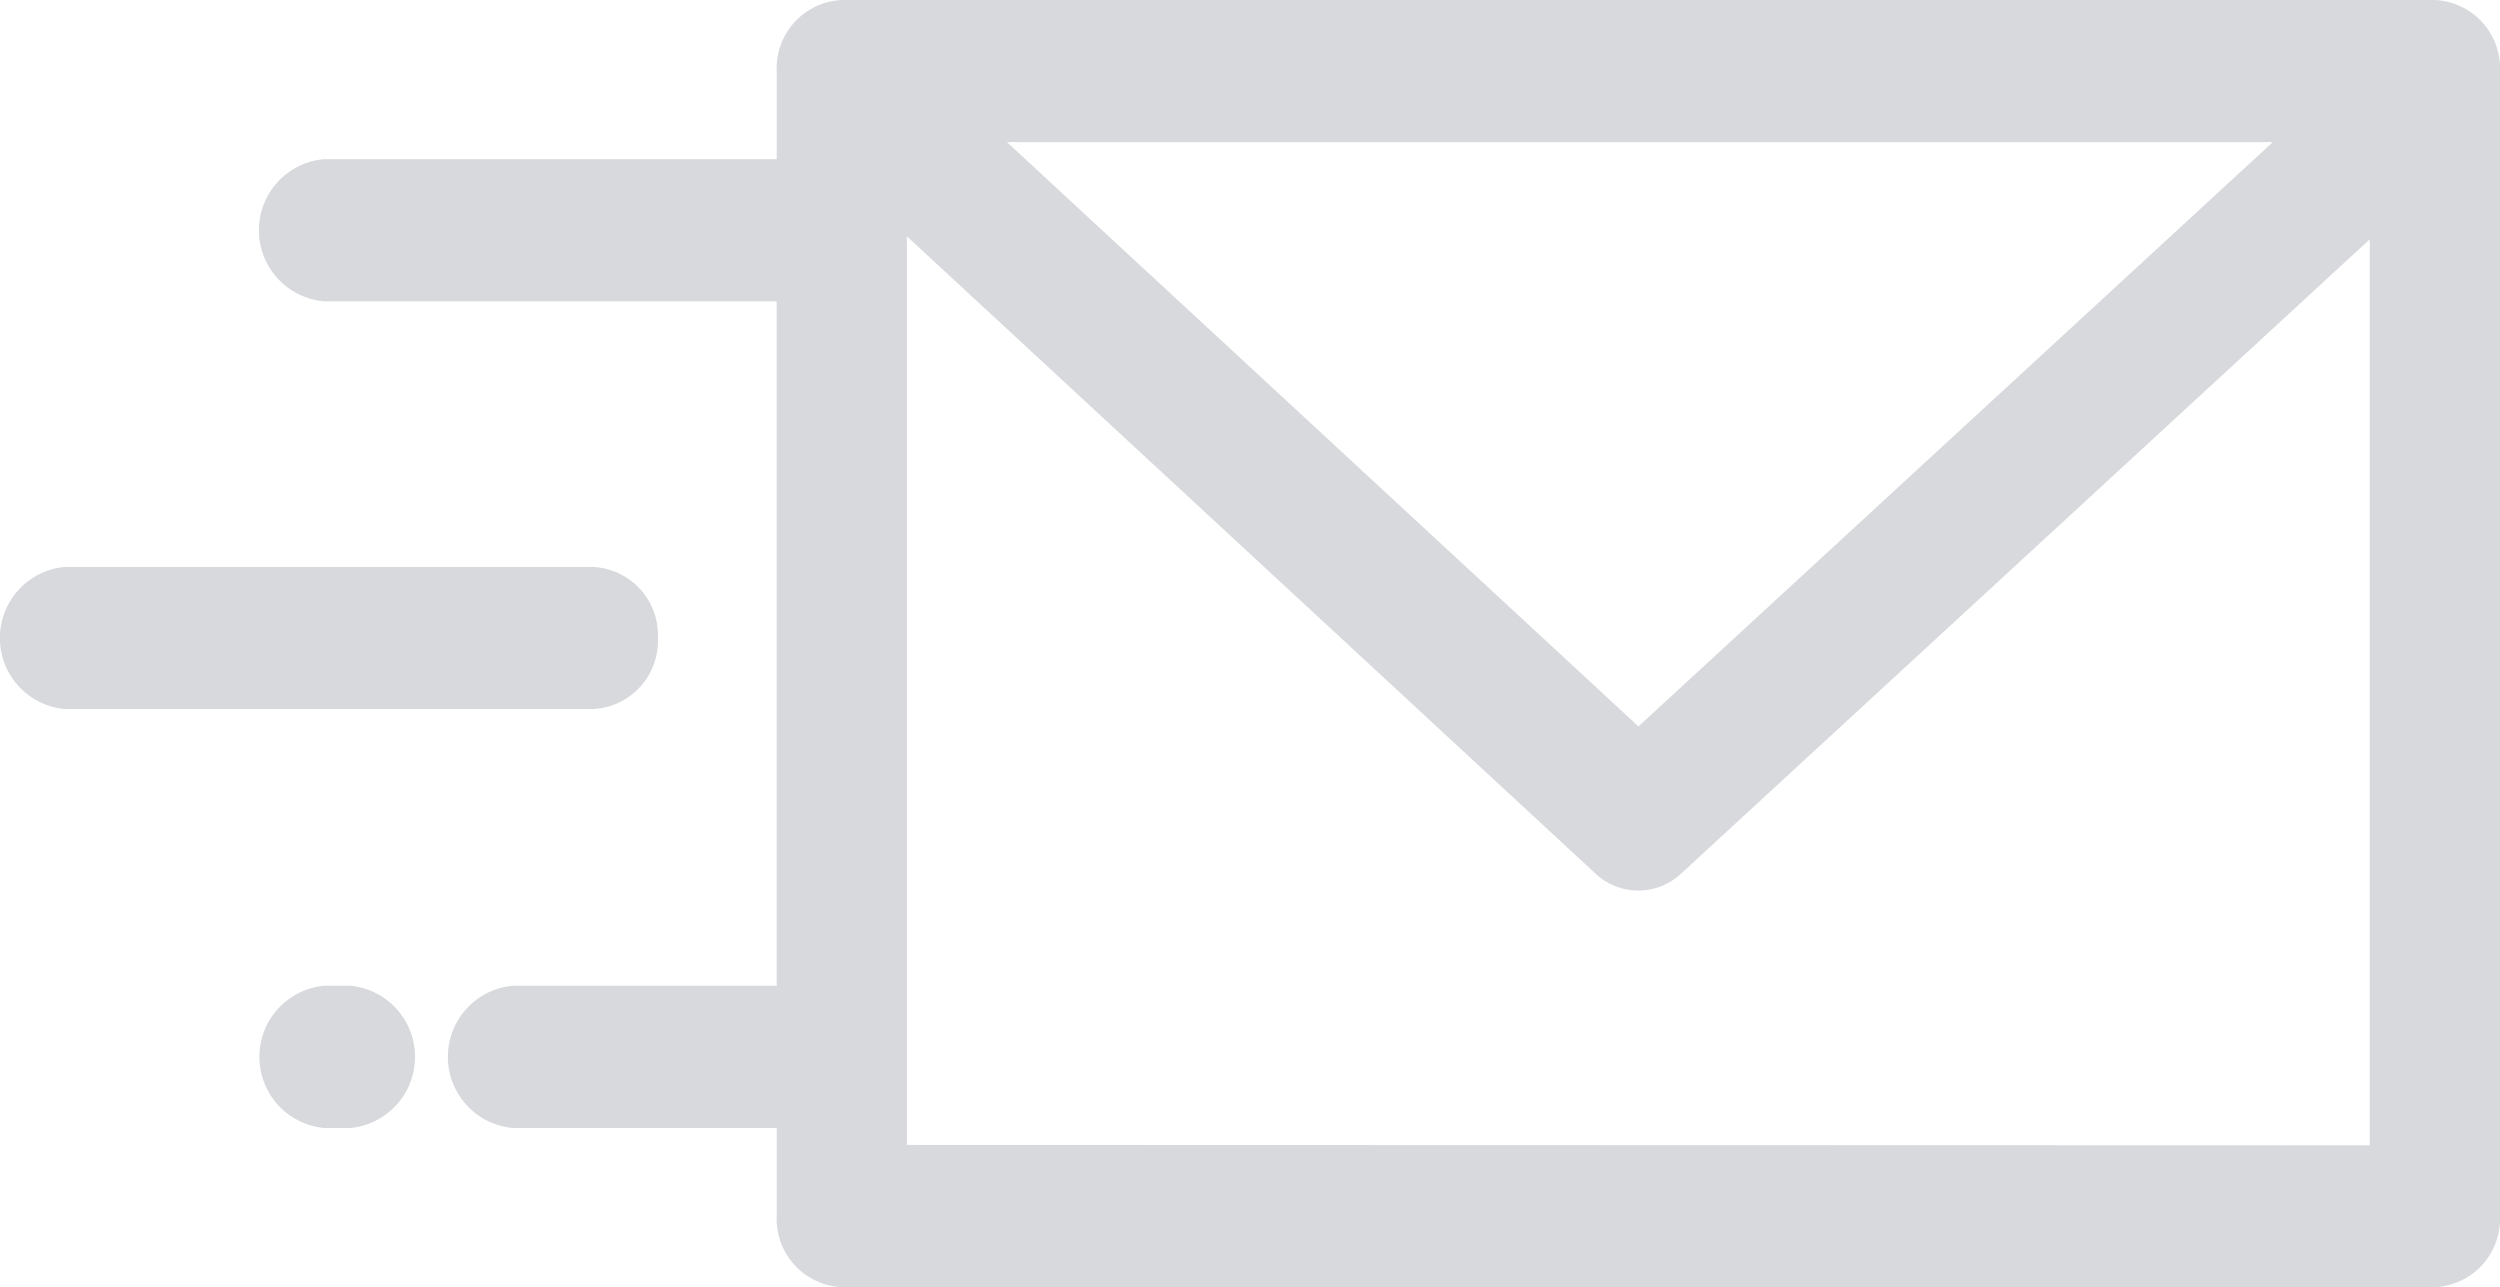 <svg xmlns="http://www.w3.org/2000/svg" width="23.513" height="12.106" viewBox="0 0 23.513 12.106">
    <defs>
        <style>
            .cls-1{fill:#3a4354}
        </style>
    </defs>
    <g id="Group_1516" transform="translate(-683.288 -445.577)" style="opacity:.2">
        <path id="Path_1455" d="M706.189 445.577h-14.984a.643.643 0 0 0-.612.669v.828h-4.257a.671.671 0 0 0 0 1.337h4.257v6.437h-2.484a.672.672 0 0 0 0 1.338h2.484v.828a.643.643 0 0 0 .612.669h14.984a.643.643 0 0 0 .612-.669v-10.768a.643.643 0 0 0-.612-.669zm-7.491 6.832l-5.939-5.495h11.905zm-6.88 3.936V447.8l6.483 6a.588.588 0 0 0 .791 0l6.484-5.972v8.521z" class="cls-1"/>
        <path id="Path_1456" d="M689.476 451.577a.643.643 0 0 0-.612-.668H683.9a.671.671 0 0 0 0 1.337h4.963a.643.643 0 0 0 .613-.669z" class="cls-1"/>
        <path id="Path_1457" d="M686.583 454.848h-.247a.672.672 0 0 0 0 1.338h.247a.672.672 0 0 0 0-1.338z" class="cls-1"/>
    </g>
</svg>
